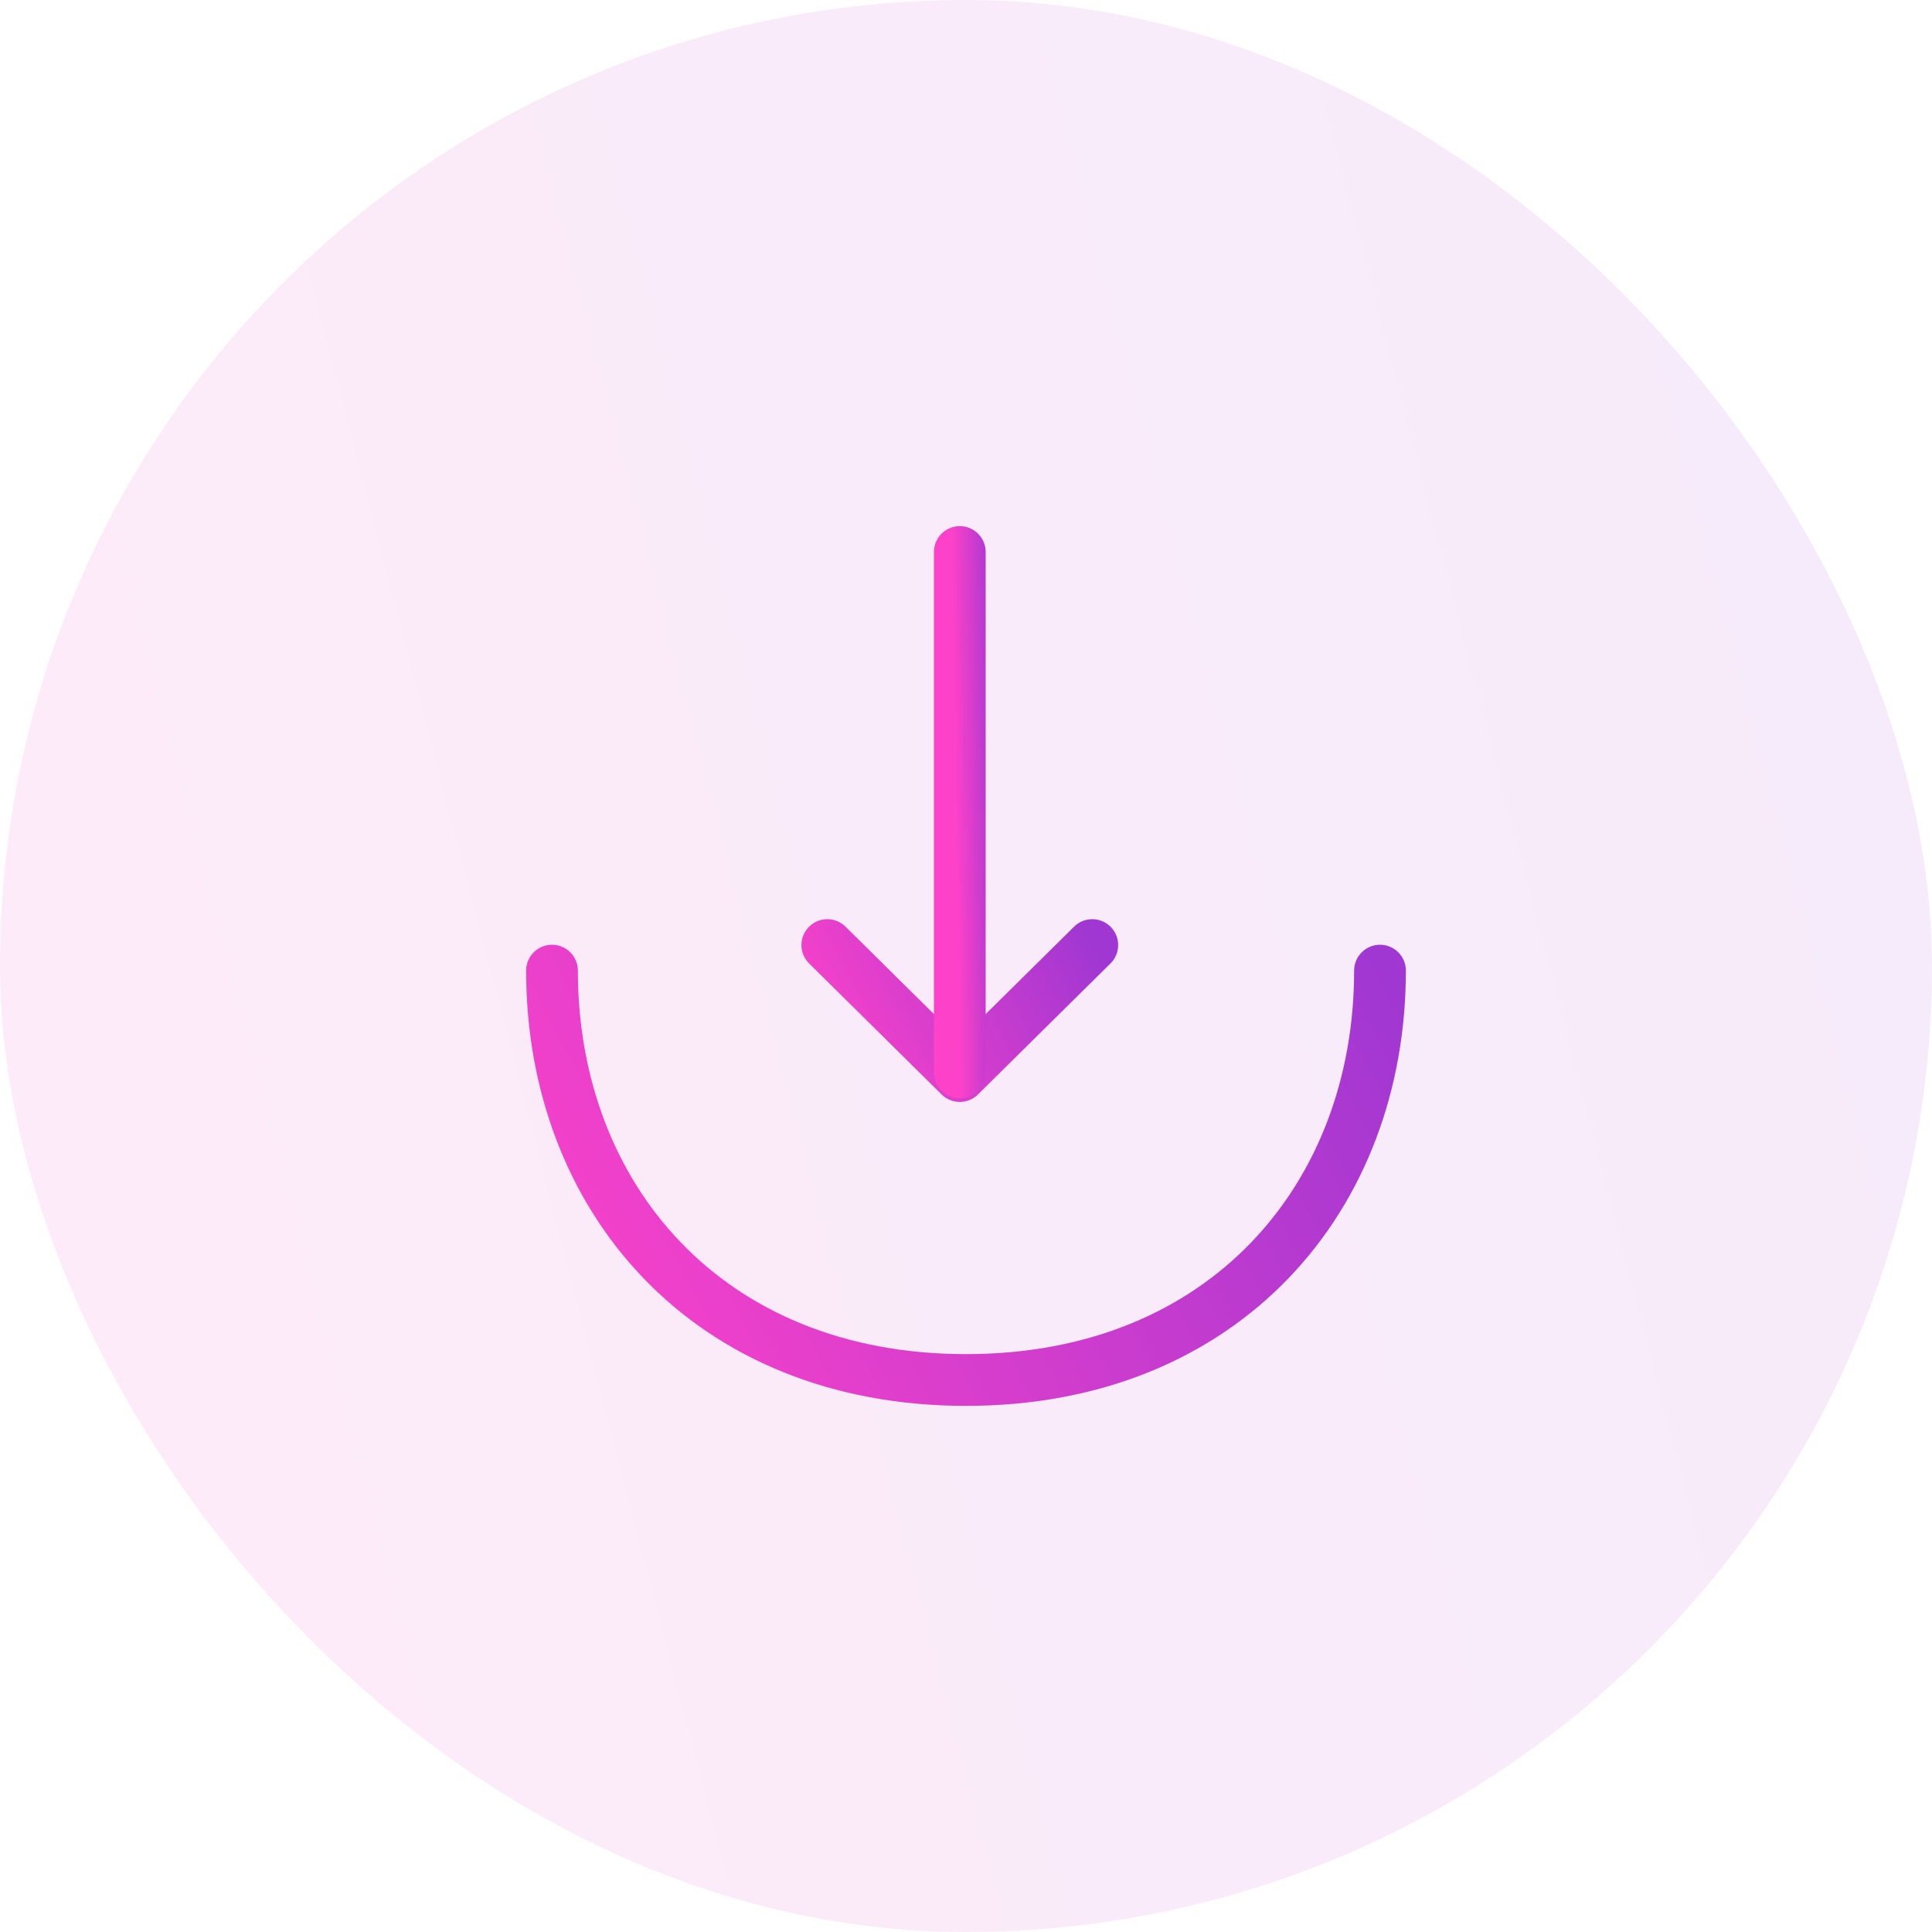 <svg width="56" height="56" viewBox="0 0 56 56" fill="none" xmlns="http://www.w3.org/2000/svg">
<rect width="56" height="56" rx="28" fill="url(#paint0_linear_1260_906)" fill-opacity="0.1"/>
<path d="M23.98 27.393L27.82 31.19L31.66 27.393" stroke="url(#paint1_linear_1260_906)" stroke-width="1.5" stroke-miterlimit="10" stroke-linecap="round" stroke-linejoin="round"/>
<path d="M27.82 16V31.085" stroke="url(#paint2_linear_1260_906)" stroke-width="1.5" stroke-miterlimit="10" stroke-linecap="round" stroke-linejoin="round"/>
<path d="M40 28.134C40 34.69 35.5 40 28 40C20.5 40 16 34.69 16 28.134" stroke="url(#paint3_linear_1260_906)" stroke-width="1.5" stroke-miterlimit="10" stroke-linecap="round" stroke-linejoin="round"/>
<defs>
<linearGradient id="paint0_linear_1260_906" x1="56" y1="6.40727e-06" x2="-10.102" y2="17.218" gradientUnits="userSpaceOnUse">
<stop stop-color="#A137D2"/>
<stop offset="1" stop-color="#FD42C9"/>
</linearGradient>
<linearGradient id="paint1_linear_1260_906" x1="31.66" y1="27.393" x2="24.083" y2="31.384" gradientUnits="userSpaceOnUse">
<stop stop-color="#A137D2"/>
<stop offset="1" stop-color="#FD42C9"/>
</linearGradient>
<linearGradient id="paint2_linear_1260_906" x1="28.82" y1="16" x2="27.56" y2="16.022" gradientUnits="userSpaceOnUse">
<stop stop-color="#A137D2"/>
<stop offset="1" stop-color="#FD42C9"/>
</linearGradient>
<linearGradient id="paint3_linear_1260_906" x1="40" y1="28.134" x2="16.32" y2="40.608" gradientUnits="userSpaceOnUse">
<stop stop-color="#A137D2"/>
<stop offset="1" stop-color="#FD42C9"/>
</linearGradient>
</defs>
</svg>

